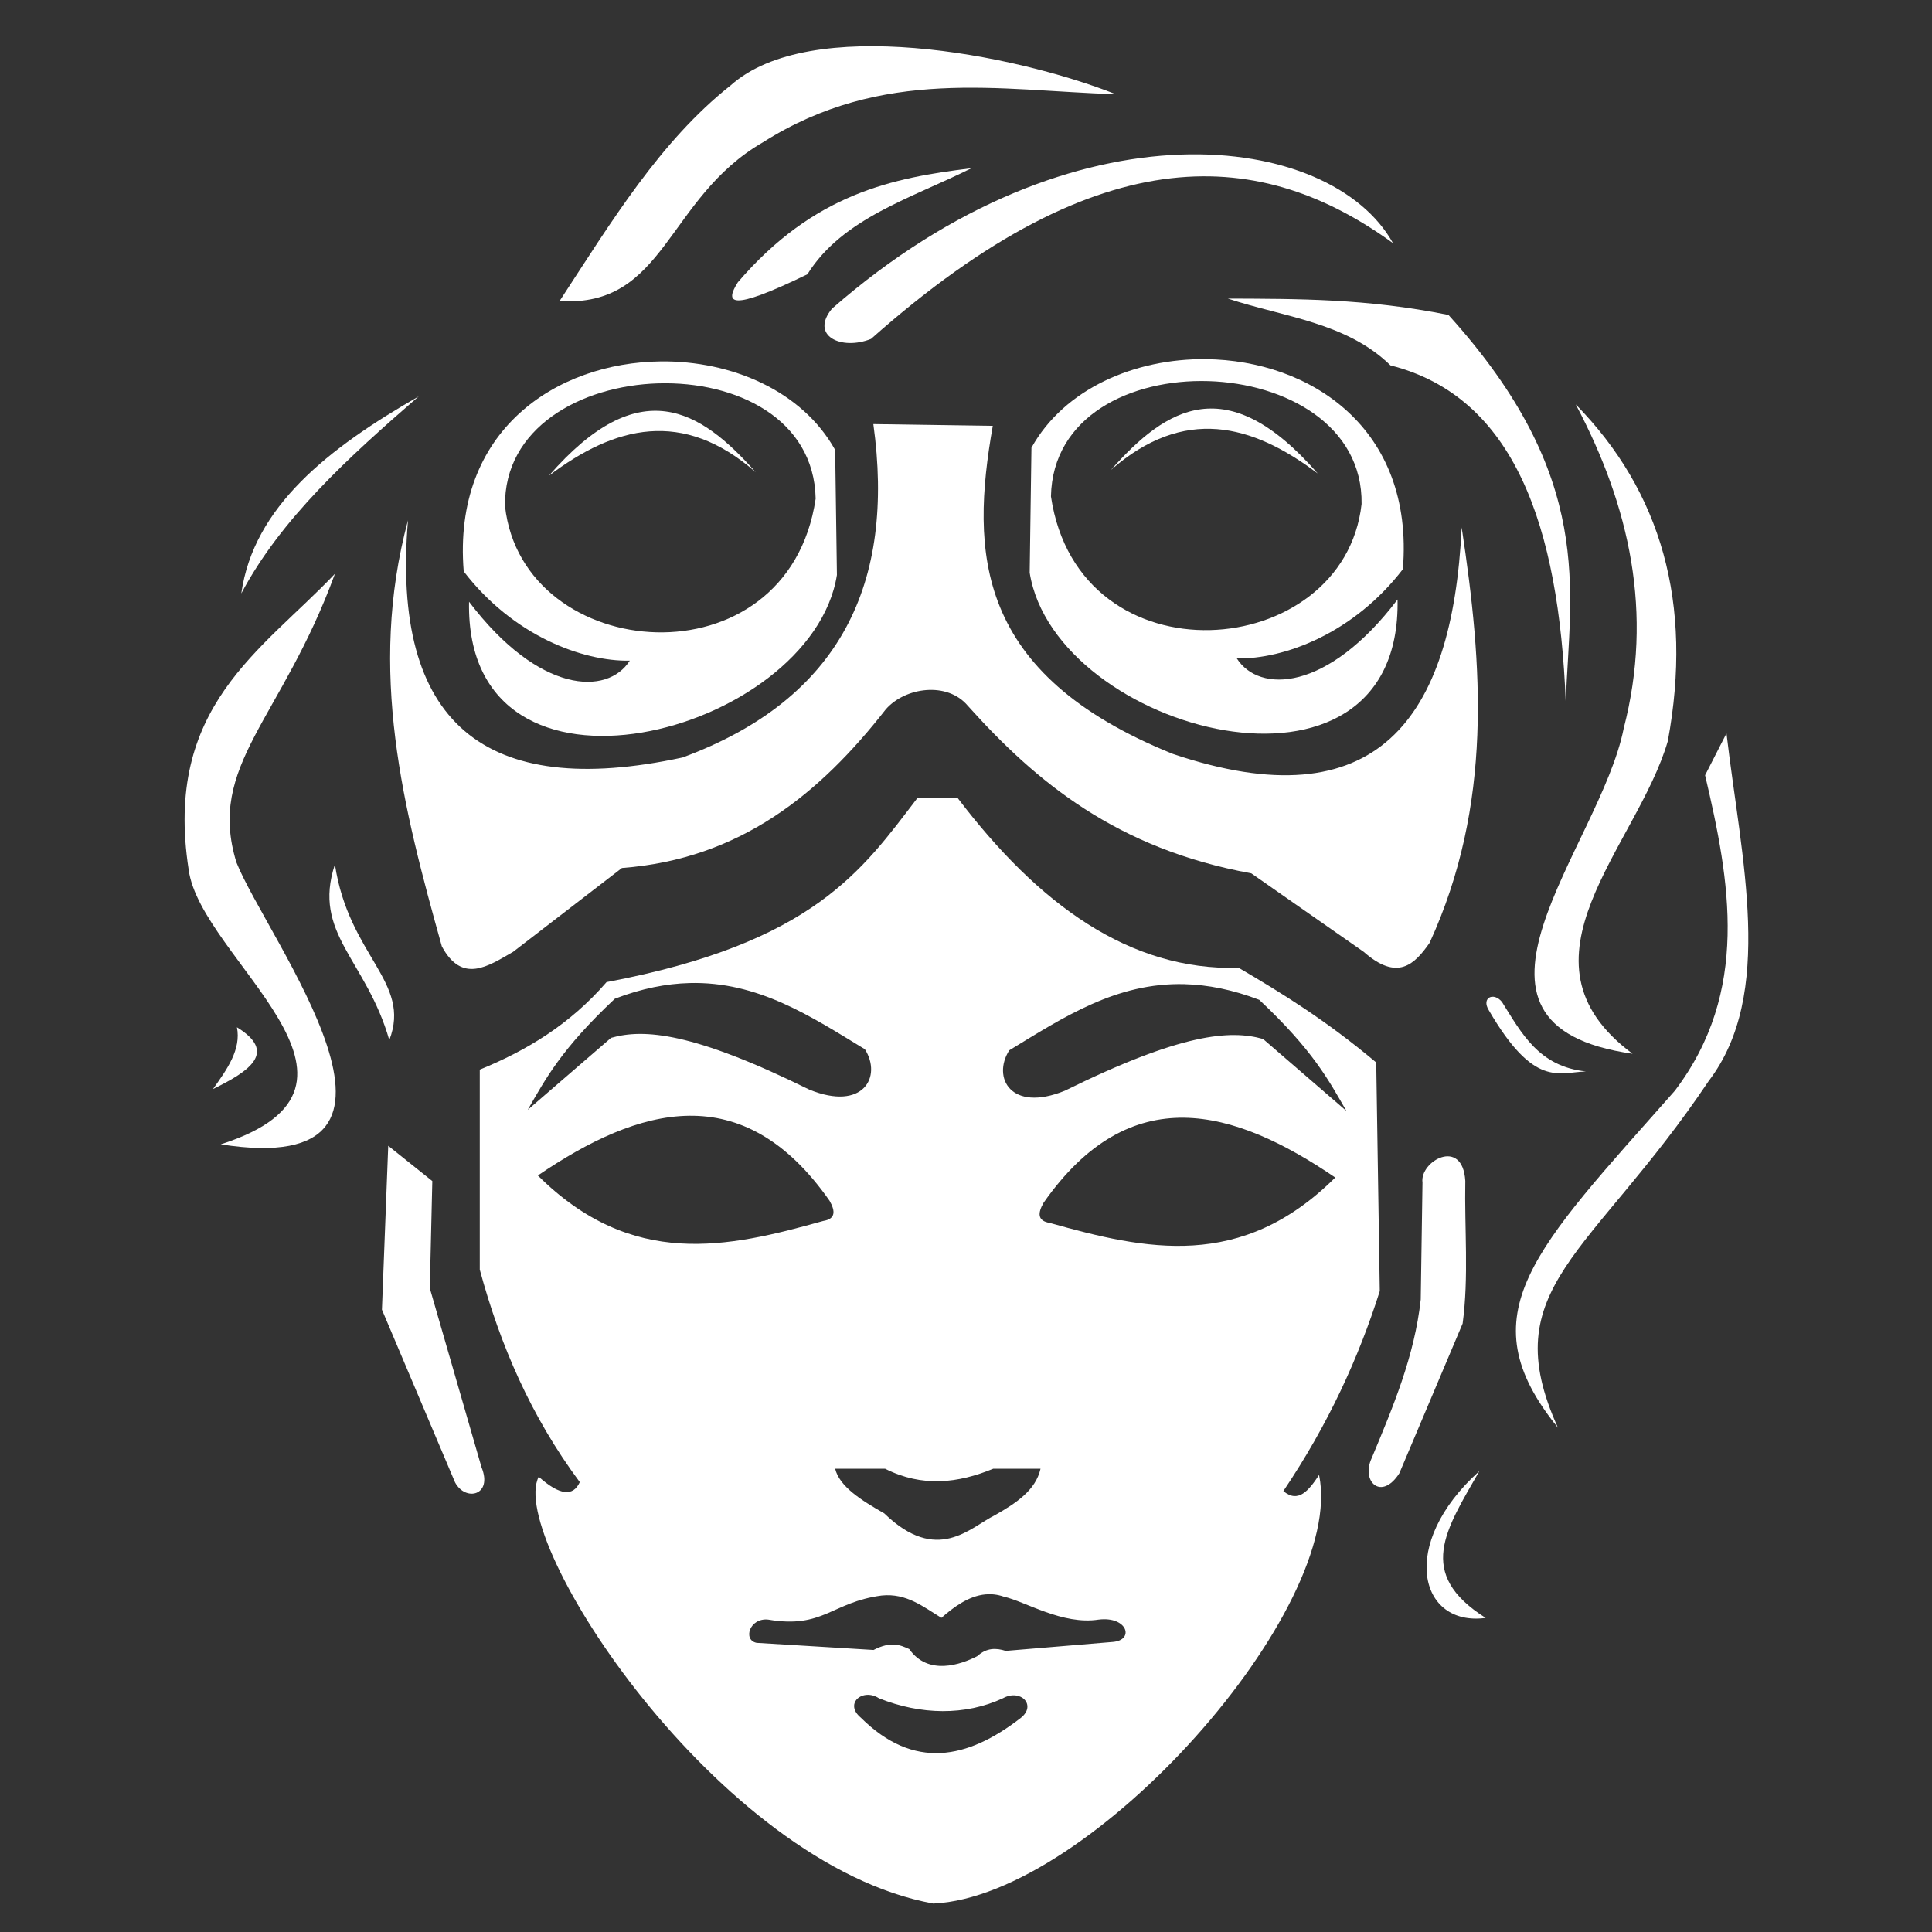 <?xml version="1.0" encoding="UTF-8" standalone="no"?>
<svg
   width="512"
   height="512"
   viewBox="0 0 135.467 135.467"
   version="1.1"
   id="svg857"
   inkscape:version="1.1.1 (3bf5ae0d25, 2021-09-20)"
   sodipodi:docname="Horizon_Icon.svg"
   xmlns:inkscape="http://www.inkscape.org/namespaces/inkscape"
   xmlns:sodipodi="http://sodipodi.sourceforge.net/DTD/sodipodi-0.dtd"
   xmlns="http://www.w3.org/2000/svg"
   xmlns:svg="http://www.w3.org/2000/svg"
   xmlns:rdf="http://www.w3.org/1999/02/22-rdf-syntax-ns#"
   xmlns:cc="http://creativecommons.org/ns#"
   xmlns:dc="http://purl.org/dc/elements/1.1/">
  <rect x="0" y="0" width="135.467" height="135.467" fill="#333333" stroke="none"/>
  <defs
     id="defs851" />
  <sodipodi:namedview
     id="base"
     pagecolor="#ffffff"
     bordercolor="#666666"
     borderopacity="1.0"
     inkscape:pageopacity="0.0"
     inkscape:pageshadow="2"
     inkscape:zoom="0.35"
     inkscape:cx="122.85714"
     inkscape:cy="448.57143"
     inkscape:document-units="mm"
     inkscape:current-layer="layer1"
     inkscape:document-rotation="0"
     showgrid="false"
     inkscape:object-nodes="false"
     units="px"
     inkscape:window-width="1267"
     inkscape:window-height="860"
     inkscape:window-x="156"
     inkscape:window-y="0"
     inkscape:window-maximized="0"
     inkscape:pagecheckerboard="0" />
  <g
     inkscape:label="Layer 1"
     inkscape:groupmode="layer"
     id="layer1">
    <path
       style="fill:#000000;stroke-width:0.353"
       id="path1474"
       d="" />
    <path
       style="fill:#000000;stroke-width:0.353"
       id="path1472"
       d="" />
    <path
       style="fill:#000000;stroke-width:0.353"
       id="path1442"
       d="" />
    <g
       id="g1643"
       transform="matrix(3.742,0,0,3.742,-225.423,-567.715)"
       style="fill:#ffffff">
      <path
         id="path1482"
         style="fill:#ffffff;fill-opacity:1;stroke:none;stroke-width:1px;stroke-linecap:butt;stroke-linejoin:miter;stroke-opacity:1"
         d="m 295.047,628.939 -2.859,0.006 c -3.884,5.065 -7.292,10.231 -21.973,13.006 -2.608,3.013 -5.686,4.852 -8.965,6.188 v 14.143 c 1.437,5.315 3.618,10.382 7.072,15.025 -0.47,1.037 -1.425,0.941 -2.904,-0.379 -2.271,4.401 12.656,27.416 27.904,30.178 11.188,-0.522 29.221,-20.88 27.275,-30.305 -0.723,1.093 -1.472,2.03 -2.525,1.137 3.176,-4.714 5.324,-9.427 6.818,-14.141 l -0.252,-16.164 c -3.537,-2.97 -6.655,-4.894 -9.723,-6.691 -7.728,0.209 -14.157,-4.486 -19.869,-12.002 z m -18.977,13.078 c 4.853,-0.131 8.596,2.36 12.412,4.68 1.222,1.92 -0.101,4.414 -3.93,2.855 -8.219,-4.058 -11.699,-4.323 -14.018,-3.66 l -5.893,5.09 c 1.258,-2.185 2.361,-4.286 6.16,-7.857 1.908,-0.73 3.65,-1.064 5.268,-1.107 z m 35.031,0.08 c 1.618,0.044 3.36,0.378 5.268,1.107 3.799,3.571 4.902,5.672 6.16,7.857 l -5.893,-5.09 c -2.319,-0.663 -5.798,-0.397 -14.018,3.66 -3.829,1.559 -5.152,-0.937 -3.93,-2.857 3.816,-2.32 7.559,-4.809 12.412,-4.678 z m -35.049,9.303 c 3.493,-0.041 6.859,1.624 9.93,6.01 0.42,0.735 0.437,1.288 -0.447,1.43 -6.767,1.9 -13.528,3.404 -20.178,-3.215 3.581,-2.438 7.202,-4.184 10.695,-4.225 z m 34.994,0.141 c 3.493,0.041 7.114,1.788 10.695,4.227 -6.65,6.619 -13.413,5.113 -20.18,3.213 -0.885,-0.142 -0.866,-0.693 -0.445,-1.428 3.071,-4.386 6.436,-6.052 9.93,-6.012 z m -24.668,24.818 3.535,0.002 c 2.642,1.332 5.166,1.016 7.641,0 h 3.346 c -0.339,1.513 -1.721,2.431 -3.221,3.281 -1.771,0.875 -4.079,3.504 -7.828,-0.125 -1.634,-0.933 -3.163,-1.894 -3.473,-3.158 z m 10.631,8.885 c 0.412,-0.038 0.841,0.004 1.283,0.158 1.547,0.346 4.158,2.02 6.709,1.627 2.053,-0.256 2.557,1.453 1.012,1.578 l -7.576,0.633 c -0.673,-0.214 -1.348,-0.235 -2.021,0.379 -1.136,0.581 -3.459,1.405 -4.797,-0.506 -0.644,-0.295 -1.299,-0.574 -2.525,0.062 l -8.271,-0.504 c -0.989,-0.2 -0.495,-1.785 0.82,-1.643 3.906,0.665 4.487,-1.237 8.02,-1.703 1.765,-0.183 2.945,0.799 4.229,1.578 0.805,-0.706 1.884,-1.546 3.119,-1.66 z m -8.391,7.104 c 0.268,-0.016 0.568,0.054 0.854,0.24 2.969,1.191 6.11,1.239 8.773,0 1.251,-0.69 2.398,0.487 1.264,1.387 -3.804,2.95 -7.58,3.683 -11.301,0 -0.925,-0.758 -0.395,-1.578 0.41,-1.627 z"
         transform="scale(0.265)" />
      <g
         id="g1557"
         style="fill:#ffffff">
        <path
           style="fill:#ffffff;fill-opacity:1;stroke:none;stroke-width:0.265px;stroke-linecap:butt;stroke-linejoin:miter;stroke-opacity:1"
           d="m 70.526,160.629 c 1.699,-1.952 2.836,-1.24 3.875,-0.067 -1.368,-1.195 -2.641,-0.866 -3.875,0.067 z"
           id="path1531"
           sodipodi:nodetypes="ccc" />
        <path
           id="path1533"
           style="fill:#ffffff;fill-opacity:1;stroke:none;stroke-width:1px;stroke-linecap:butt;stroke-linejoin:miter;stroke-opacity:1"
           d="m 274.039,598.062 c -7.341,0.079 -14.74,4.851 -13.924,14.848 3.489,4.544 8.4,6.374 11.742,6.312 -1.571,2.475 -6.399,2.379 -11.365,-4.166 -0.305,15.932 24.219,9.361 26.012,-1.895 l -0.125,-8.838 c -2.32,-4.172 -7.317,-6.316 -12.34,-6.262 z m -0.168,1.553 c 5.484,-0.166 11.016,2.475 11.129,8.152 -1.964,13.274 -20.715,11.751 -21.965,0.535 -0.083,-5.55 5.352,-8.522 10.836,-8.688 z"
           transform="scale(0.265)" />
      </g>
      <g
         id="g1557-6"
         transform="matrix(-1,0,0,1,155.459,-0.042)"
         style="fill:#ffffff">
        <path
           style="fill:#ffffff;fill-opacity:1;stroke:none;stroke-width:0.265px;stroke-linecap:butt;stroke-linejoin:miter;stroke-opacity:1"
           d="m 70.526,160.629 c 1.699,-1.952 2.836,-1.24 3.875,-0.067 -1.368,-1.195 -2.641,-0.866 -3.875,0.067 z"
           id="path1531-6"
           sodipodi:nodetypes="ccc" />
        <path
           id="path1533-6"
           style="fill:#ffffff;fill-opacity:1;stroke:none;stroke-width:1px;stroke-linecap:butt;stroke-linejoin:miter;stroke-opacity:1"
           d="m 274.039,598.062 c -7.341,0.079 -14.74,4.851 -13.924,14.848 3.489,4.544 8.4,6.374 11.742,6.312 -1.571,2.475 -6.399,2.379 -11.365,-4.166 -0.305,15.932 24.219,9.361 26.012,-1.895 l -0.125,-8.838 c -2.32,-4.172 -7.317,-6.316 -12.34,-6.262 z m -0.168,1.553 c 5.484,-0.166 11.016,2.475 11.129,8.152 -1.964,13.274 -20.715,11.751 -21.965,0.535 -0.083,-5.55 5.352,-8.522 10.836,-8.688 z"
           transform="scale(0.265)" />
      </g>
      <path
         style="fill:#ffffff;fill-opacity:1;stroke:none;stroke-width:0.265px;stroke-linecap:butt;stroke-linejoin:miter;stroke-opacity:1"
         d="m 67.886,161.464 c -0.76,2.824 -0.085,5.408 0.635,7.985 0.382,0.705 0.862,0.373 1.336,0.1 l 2.038,-1.57 c 2.214,-0.167 3.705,-1.388 4.944,-2.973 0.363,-0.416 1.153,-0.525 1.537,-0.067 1.283,1.43 2.793,2.681 5.312,3.14 l 2.105,1.47 c 0.635,0.558 0.952,0.239 1.236,-0.167 1.188,-2.595 0.996,-5.189 0.601,-7.784 -0.174,3.601 -1.594,5.531 -5.412,4.243 -3.711,-1.499 -3.793,-3.77 -3.374,-6.147 l -2.238,-0.033 c 0.411,2.968 -0.602,5.149 -3.575,6.247 -3.716,0.802 -5.46,-0.647 -5.145,-4.443 z"
         id="path1591"
         sodipodi:nodetypes="ccccccccccccccc" />
      <path
         style="fill:#ffffff;fill-opacity:1;stroke:none;stroke-width:0.265px;stroke-linecap:butt;stroke-linejoin:miter;stroke-opacity:1"
         d="m 86.896,173.876 -0.033,2.188 c -0.116,1.064 -0.521,2.017 -0.919,2.973 -0.205,0.436 0.18,0.809 0.518,0.284 l 1.186,-2.806 c 0.118,-0.871 0.033,-1.782 0.05,-2.673 -0.05,-0.826 -0.86,-0.368 -0.802,0.033 z"
         id="path1593"
         sodipodi:nodetypes="cccccccc" />
      <path
         style="fill:#ffffff;fill-opacity:1;stroke:none;stroke-width:0.265px;stroke-linecap:butt;stroke-linejoin:miter;stroke-opacity:1"
         d="m 87.962,179.279 c -1.527,1.372 -1.128,2.922 0.118,2.752 -1.319,-0.833 -0.745,-1.655 -0.118,-2.752 z"
         id="path1595"
         sodipodi:nodetypes="ccc" />
      <path
         style="fill:#ffffff;fill-opacity:1;stroke:none;stroke-width:0.265px;stroke-linecap:butt;stroke-linejoin:miter;stroke-opacity:1"
         d="m 89.435,178.469 c -1.198,-2.634 0.627,-3.225 2.823,-6.498 1.247,-1.635 0.609,-4.161 0.334,-6.515 l -0.401,0.785 c 0.468,1.987 0.845,4.053 -0.568,5.913 -2.627,2.974 -3.919,4.185 -2.188,6.314 z"
         id="path1597"
         sodipodi:nodetypes="cccccc" />
      <path
         style="fill:#ffffff;fill-opacity:1;stroke:none;stroke-width:0.265px;stroke-linecap:butt;stroke-linejoin:miter;stroke-opacity:1"
         d="m 88.387,170.491 c -0.155,-0.196 -0.395,-0.083 -0.248,0.154 0.848,1.457 1.302,1.163 1.819,1.146 -0.884,-0.094 -1.205,-0.717 -1.571,-1.299 z"
         id="path1599"
         sodipodi:nodetypes="cccc" />
      <path
         style="fill:#ffffff;fill-opacity:1;stroke:none;stroke-width:0.265px;stroke-linecap:butt;stroke-linejoin:miter;stroke-opacity:1"
         d="m 90.832,171.459 c -2.364,-1.754 0.086,-3.878 0.661,-5.859 0.476,-2.58 -0.122,-4.672 -1.725,-6.307 1.013,1.91 1.457,3.91 0.898,6.071 -0.444,2.231 -3.626,5.558 0.165,6.095 z"
         id="path1601"
         sodipodi:nodetypes="ccccc" />
      <path
         style="fill:#ffffff;fill-opacity:1;stroke:none;stroke-width:0.265px;stroke-linecap:butt;stroke-linejoin:miter;stroke-opacity:1"
         d="m 83.249,157.309 c 1.301,0.006 2.589,-0.004 4.134,0.307 2.764,3.058 2.276,5.142 2.197,7.252 -0.128,-3.29 -0.958,-5.718 -3.284,-6.307 -0.822,-0.805 -1.997,-0.905 -3.047,-1.252 z"
         id="path1603"
         sodipodi:nodetypes="ccccc" />
      <path
         style="fill:#ffffff;fill-opacity:1;stroke:none;stroke-width:0.265px;stroke-linecap:butt;stroke-linejoin:miter;stroke-opacity:1"
         d="m 75.831,157.498 c -0.418,0.509 0.174,0.79 0.732,0.567 4.366,-3.877 7.355,-3.552 9.78,-1.795 -1.156,-2.083 -5.962,-2.751 -10.512,1.228 z"
         id="path1605"
         sodipodi:nodetypes="cccc" />
      <path
         style="fill:#ffffff;fill-opacity:1;stroke:none;stroke-width:0.265px;stroke-linecap:butt;stroke-linejoin:miter;stroke-opacity:1"
         d="m 74.067,157.004 c -0.242,0.384 -0.175,0.569 1.303,-0.15 0.662,-1.058 1.956,-1.426 3.074,-1.988 -1.474,0.181 -2.946,0.469 -4.377,2.138 z"
         id="path1607"
         sodipodi:nodetypes="cccc" />
      <path
         style="fill:#ffffff;fill-opacity:1;stroke:none;stroke-width:0.265px;stroke-linecap:butt;stroke-linejoin:miter;stroke-opacity:1"
         d="m 70.726,157.355 c 1.987,0.128 1.999,-1.926 3.809,-2.973 2.25,-1.423 4.425,-0.97 6.615,-0.902 -1.92,-0.758 -5.731,-1.494 -7.216,-0.167 -1.326,1.048 -2.245,2.57 -3.207,4.042 z"
         id="path1609"
         sodipodi:nodetypes="ccccc" />
      <path
         style="fill:#ffffff;fill-opacity:1;stroke:none;stroke-width:0.265px;stroke-linecap:butt;stroke-linejoin:miter;stroke-opacity:1"
         d="m 64.763,162.834 c 0.23,-1.63 1.637,-2.724 3.324,-3.692 -1.311,1.137 -2.582,2.292 -3.324,3.692 z"
         id="path1611"
         sodipodi:nodetypes="ccc" />
      <path
         style="fill:#ffffff;fill-opacity:1;stroke:none;stroke-width:0.265px;stroke-linecap:butt;stroke-linejoin:miter;stroke-opacity:1"
         d="m 66.517,162.466 c -1.373,1.448 -3.216,2.487 -2.74,5.546 0.219,1.665 4.051,4.037 0.601,5.145 4.349,0.68 0.864,-3.847 0.293,-5.284 -0.559,-1.824 0.847,-2.67 1.846,-5.406 z"
         id="path1613"
         sodipodi:nodetypes="ccccc" />
      <path
         style="fill:#ffffff;fill-opacity:1;stroke:none;stroke-width:0.265px;stroke-linecap:butt;stroke-linejoin:miter;stroke-opacity:1"
         d="m 64.681,170.963 c 0.761,0.469 0.239,0.821 -0.449,1.158 0.265,-0.371 0.531,-0.743 0.449,-1.158 z"
         id="path1615"
         sodipodi:nodetypes="ccc" />
      <path
         style="fill:#ffffff;fill-opacity:1;stroke:none;stroke-width:0.265px;stroke-linecap:butt;stroke-linejoin:miter;stroke-opacity:1"
         d="m 66.517,167.912 c -0.429,1.294 0.587,1.782 1.019,3.291 0.424,-1.09 -0.761,-1.572 -1.019,-3.291 z"
         id="path1617"
         sodipodi:nodetypes="ccc" />
      <path
         style="fill:#ffffff;fill-opacity:1;stroke:none;stroke-width:0.265px;stroke-linecap:butt;stroke-linejoin:miter;stroke-opacity:1"
         d="m 67.516,173.184 -0.118,3.071 1.37,3.236 c 0.196,0.368 0.712,0.246 0.496,-0.283 l -0.969,-3.355 0.047,-2.008 z"
         id="path1619"
         sodipodi:nodetypes="ccccccc" />
    </g>
  </g>
</svg>

